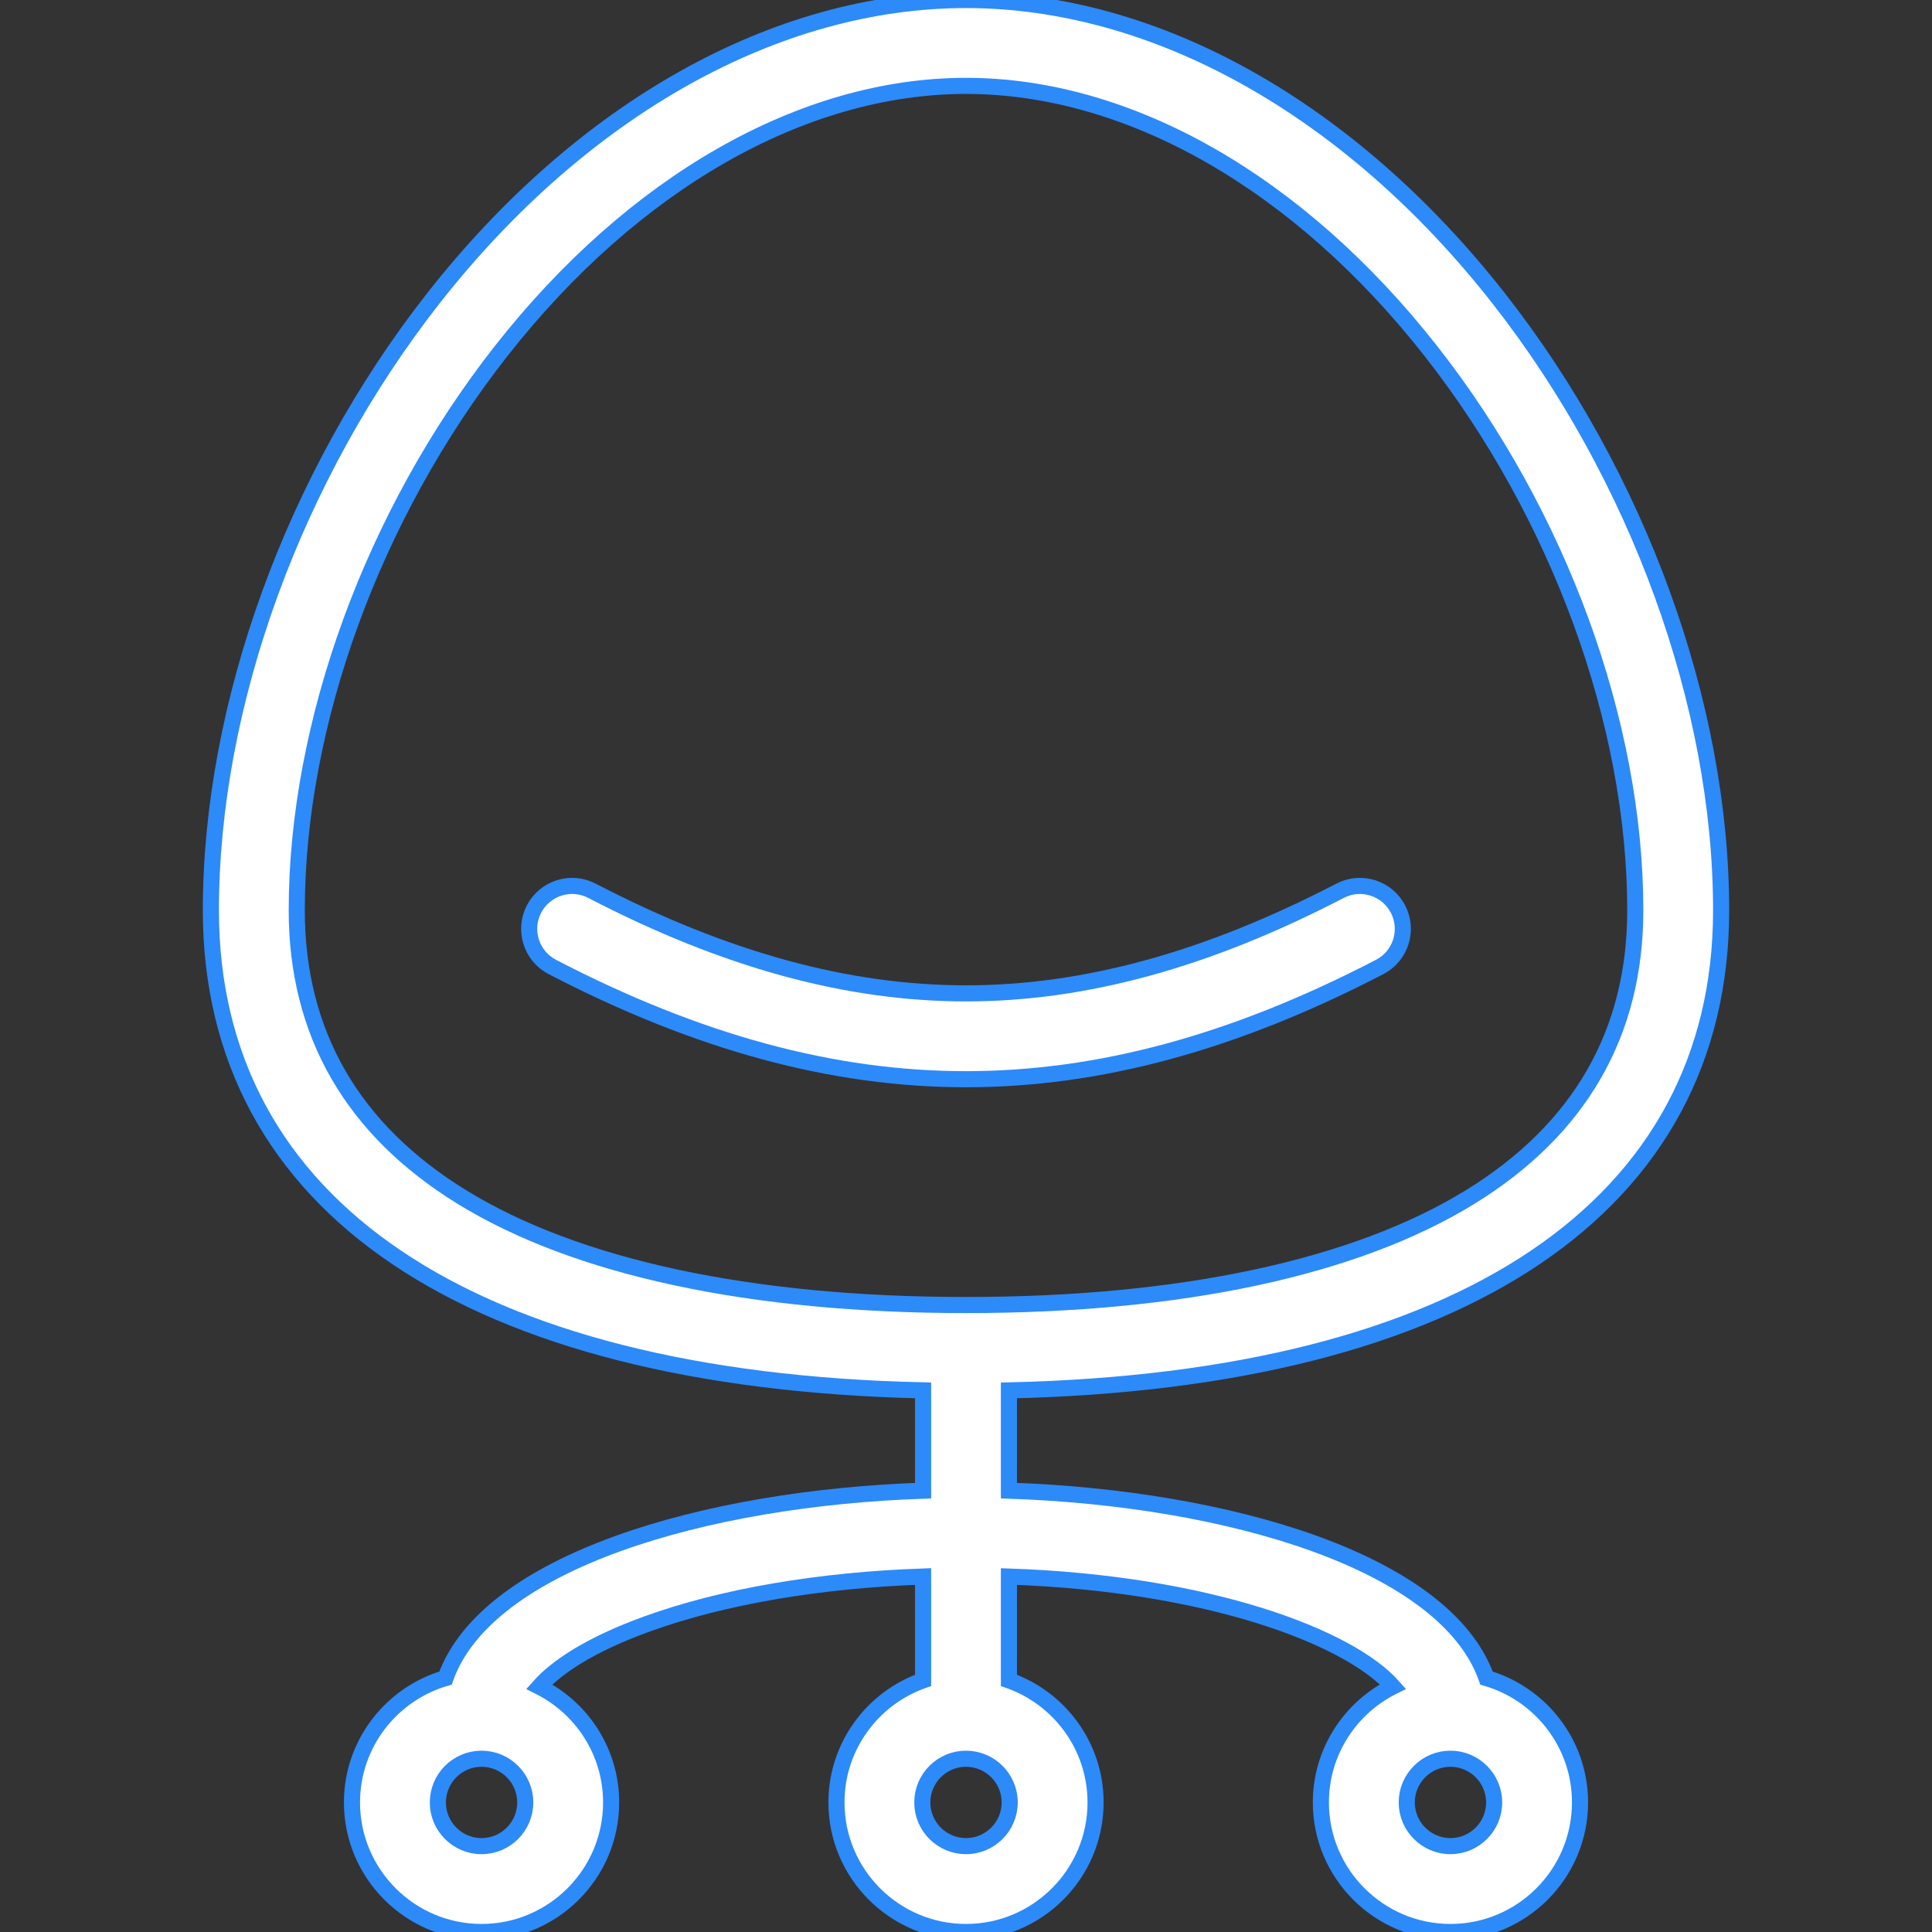 <svg width="60" height="60" viewBox="0 0 60 60" fill="none" xmlns="http://www.w3.org/2000/svg">
<rect x="0" y="0" width="60" height="60" fill="#333333" stroke="none"/>
<g clip-path="url(#clip0)">
<path d="M53.451 28.27C53.451 21.887 50.87 14.784 46.546 9.27C41.926 3.379 35.895 0 30 0C24.105 0 18.075 3.379 13.454 9.27C9.13 14.784 6.549 21.887 6.549 28.27C6.549 37.469 14.588 42.863 28.667 43.18V46.294C21.881 46.524 15.113 48.511 13.836 52.114C12.161 52.601 10.931 54.147 10.931 55.976C10.931 58.195 12.737 60 14.955 60C17.174 60 18.979 58.195 18.979 55.976C18.979 54.402 18.068 53.04 16.747 52.379C17.288 51.769 18.343 51.065 20.109 50.428C22.452 49.582 25.451 49.071 28.667 48.96V52.185C27.102 52.737 25.977 54.226 25.977 55.976C25.977 58.195 27.781 60 30 60C32.219 60 34.024 58.195 34.024 55.976C34.024 54.226 32.898 52.737 31.333 52.185V48.961C37.55 49.173 41.901 50.844 43.26 52.376C41.935 53.035 41.021 54.4 41.021 55.976C41.021 58.195 42.826 60 45.045 60C47.264 60 49.069 58.195 49.069 55.976C49.069 54.147 47.84 52.602 46.166 52.115C44.894 48.51 38.144 46.523 31.333 46.293V43.18C45.412 42.863 53.451 37.469 53.451 28.27ZM14.955 57.333C14.207 57.333 13.598 56.725 13.598 55.976C13.598 55.228 14.207 54.619 14.955 54.619C15.703 54.619 16.312 55.228 16.312 55.976C16.312 56.725 15.703 57.333 14.955 57.333ZM45.045 57.333C44.297 57.333 43.688 56.725 43.688 55.976C43.688 55.228 44.297 54.619 45.045 54.619C45.793 54.619 46.402 55.228 46.402 55.976C46.402 56.725 45.793 57.333 45.045 57.333ZM9.216 28.27C9.216 22.463 11.585 15.976 15.552 10.916C19.664 5.673 24.93 2.667 30 2.667C35.071 2.667 40.337 5.673 44.448 10.916C48.416 15.976 50.785 22.463 50.785 28.27C50.785 32.084 49.06 35.08 45.658 37.174C42.092 39.369 36.678 40.529 30 40.529C23.322 40.529 17.908 39.369 14.343 37.174C10.941 35.08 9.216 32.084 9.216 28.27ZM30 57.333C29.252 57.333 28.643 56.725 28.643 55.976C28.643 55.228 29.252 54.619 30 54.619C30.748 54.619 31.357 55.228 31.357 55.976C31.357 56.725 30.748 57.333 30 57.333Z" fill="white" stroke="#2D8AF9" stroke-width="0.5"/>
<path d="M43.416 28.232C43.077 27.579 42.272 27.324 41.618 27.663C37.489 29.807 33.689 30.85 30 30.85C26.311 30.85 22.511 29.807 18.382 27.663C17.728 27.324 16.924 27.579 16.584 28.232C16.245 28.886 16.5 29.691 17.153 30.03C21.671 32.376 25.873 33.516 30 33.516C34.127 33.516 38.33 32.376 42.847 30.03C43.501 29.691 43.755 28.886 43.416 28.232Z" fill="white" stroke="#2D8AF9" stroke-width="0.5"/>
</g>
<defs>
<clipPath id="clip0">
<rect width="60" height="60" fill="white"/>
</clipPath>
</defs>
</svg>
